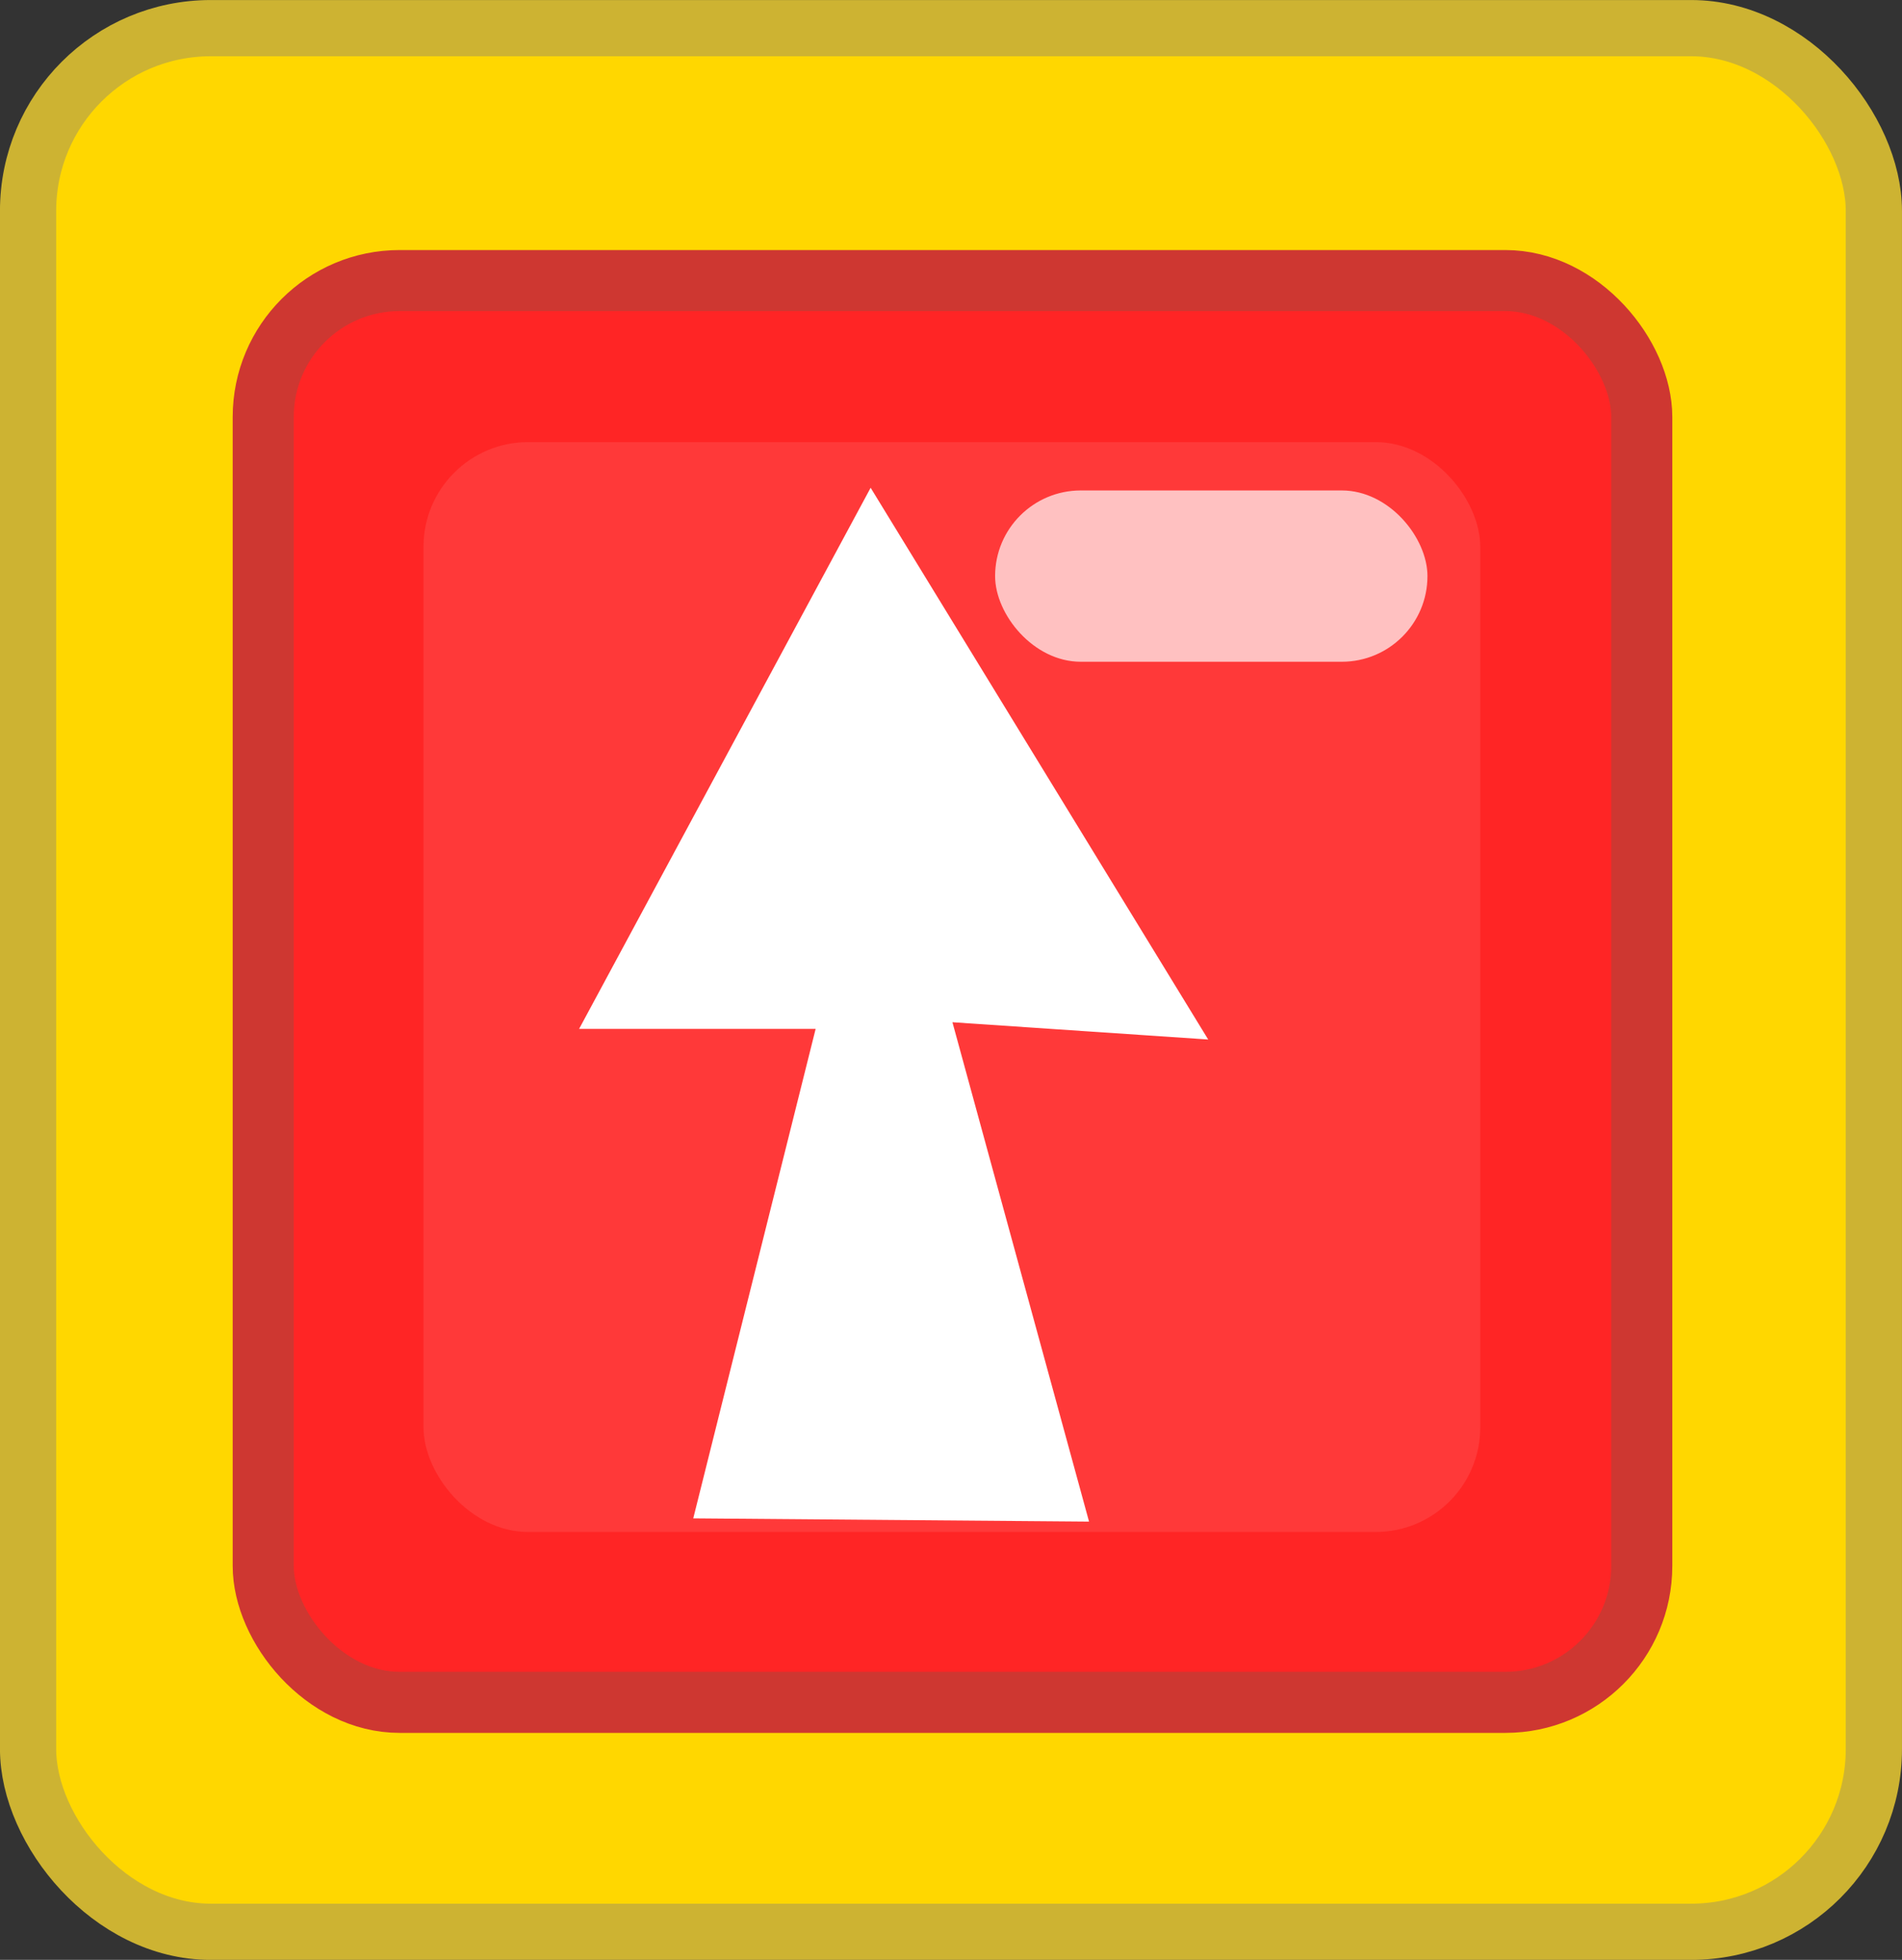 <?xml version="1.0" encoding="UTF-8" standalone="no"?>
<!-- Created with Inkscape (http://www.inkscape.org/) -->

<svg
   xmlns:dc="http://purl.org/dc/elements/1.1/"
   xmlns:cc="http://creativecommons.org/ns#"
   xmlns:rdf="http://www.w3.org/1999/02/22-rdf-syntax-ns#"
   xmlns:svg="http://www.w3.org/2000/svg"
   xmlns="http://www.w3.org/2000/svg"
   xmlns:sodipodi="http://sodipodi.sourceforge.net/DTD/sodipodi-0.dtd"
   xmlns:inkscape="http://www.inkscape.org/namespaces/inkscape"
   width="31.159mm"
   height="32.104mm"
   viewBox="0 0 31.159 32.104"
   version="1.1"
   id="svg4515"
   inkscape:version="0.92.1 r15371"
   sodipodi:docname="UpButton.svg">
  <rect x="0" y="0" width="31.159" height="32.104" fill="#333333" stroke="none"/>
  <defs
     id="defs4509" />
  <sodipodi:namedview
     id="base"
     pagecolor="#ffffff"
     bordercolor="#666666"
     borderopacity="1.0"
     inkscape:pageopacity="0.0"
     inkscape:pageshadow="2"
     inkscape:zoom="1.979899"
     inkscape:cx="31.998876"
     inkscape:cy="43.308108"
     inkscape:document-units="mm"
     inkscape:current-layer="layer1"
     showgrid="false"
     inkscape:window-width="958"
     inkscape:window-height="1008"
     inkscape:window-x="-7"
     inkscape:window-y="0"
     inkscape:window-maximized="0"
     fit-margin-top="0"
     fit-margin-left="0"
     fit-margin-right="0"
     fit-margin-bottom="0" />
  <g
     inkscape:label="Layer 1"
     inkscape:groupmode="layer"
     id="layer1"
     transform="translate(-32.643,-98.368)">
    <rect
       style="fill:#ffd700;fill-opacity:1;stroke:#cdb332;stroke-width:0.921;stroke-linecap:round;stroke-miterlimit:4;stroke-dasharray:none;stroke-opacity:1"
       id="rect5136"
       width="30.238"
       height="31.183"
       x="33.103"
       y="98.829"
       ry="2.993" />
    <rect
       style="fill:#ff2525;fill-opacity:1;stroke:#ce3731;stroke-width:1;stroke-linecap:round;stroke-miterlimit:4;stroke-dasharray:none;stroke-opacity:1"
       id="rect5136-3"
       width="22.584"
       height="23.29"
       x="36.955"
       y="102.964"
       ry="2.235" />
    <rect
       style="fill:#ffffff;fill-opacity:0.092;stroke:none;stroke-width:0.767;stroke-linecap:round;stroke-miterlimit:4;stroke-dasharray:none;stroke-opacity:1"
       id="rect5136-3-6"
       width="17.312"
       height="17.853"
       x="39.581"
       y="105.61"
       ry="1.714" />
    <rect
       style="fill:#ffffff;fill-opacity:0.684;stroke:none;stroke-width:0.767;stroke-linecap:round;stroke-miterlimit:4;stroke-dasharray:none;stroke-opacity:1"
       id="rect5168"
       width="7.083"
       height="2.806"
       x="48.945"
       y="106.402"
       ry="1.403" />
    <path
       style="fill:#ffffff;fill-opacity:1;stroke:none;stroke-width:0.265px;stroke-linecap:butt;stroke-linejoin:miter;stroke-opacity:1"
       d="m 44,123.24 2.005,-8.018 h -3.875 l 4.776,-8.864 5.53,9.038 -4.19,-0.283 2.238,8.18 z"
       id="path5170"
       inkscape:connector-curvature="0"
       sodipodi:nodetypes="cccccccc" />
  </g>
</svg>
